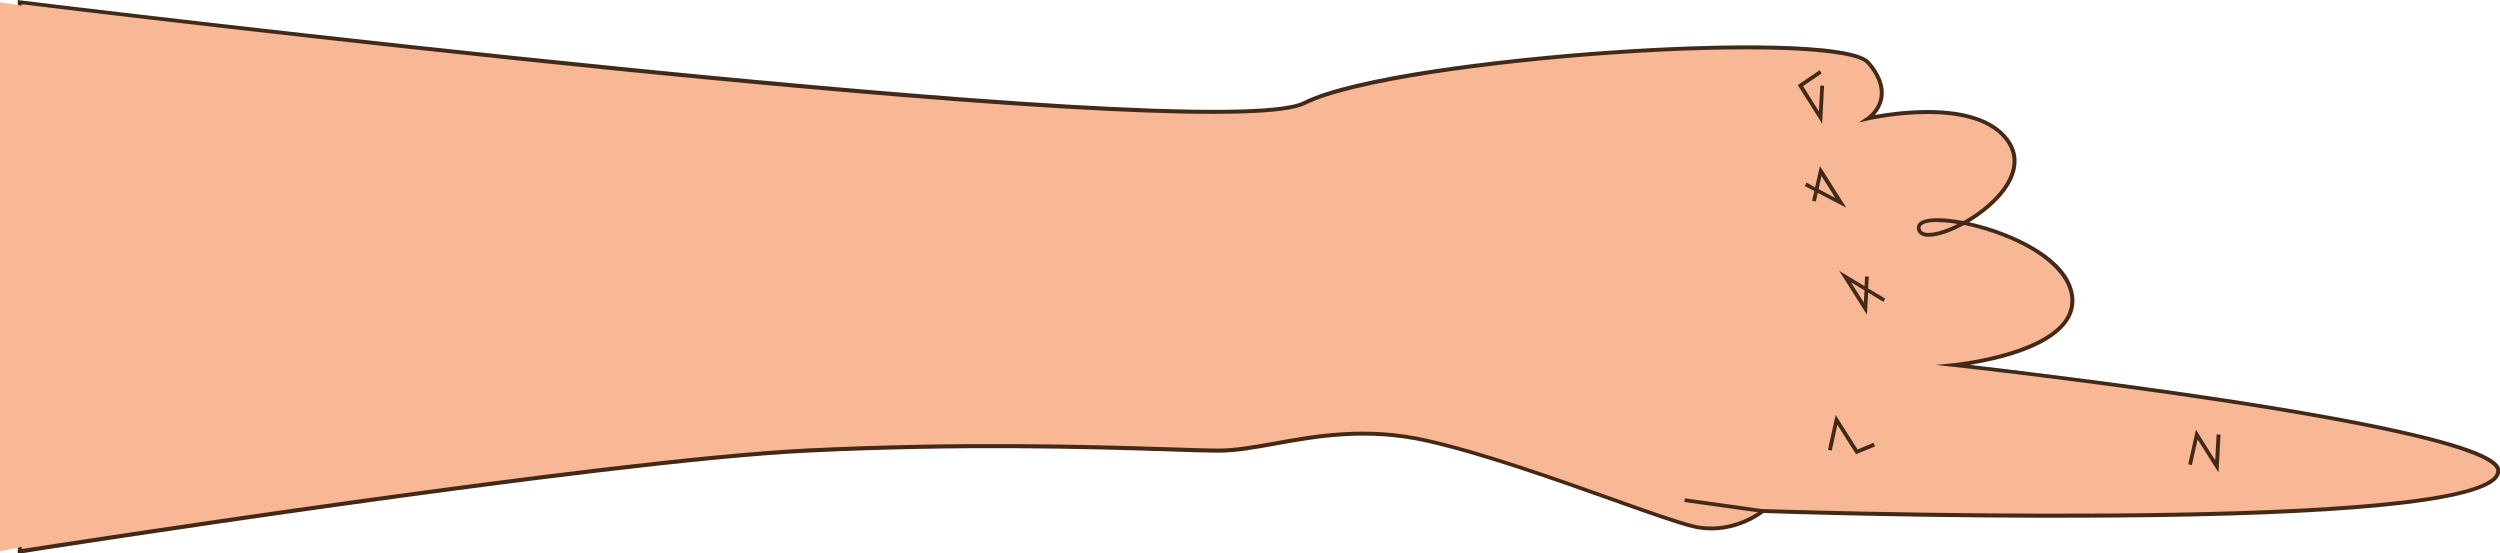 <?xml version="1.0" encoding="UTF-8"?>
<svg id="Calque_2" data-name="Calque 2" xmlns="http://www.w3.org/2000/svg" xmlns:xlink="http://www.w3.org/1999/xlink" viewBox="0 0 146.35 32.4">
  <defs>
    <style>
      .cls-1 {
        fill: #f8b795;
      }

      .cls-2 {
        fill: #432918;
      }

      .cls-3 {
        clip-path: url(#clippath);
      }
    </style>
    <clipPath id="clippath">
      <path class="cls-1" d="M146.24,27.55c0-2.67-31.85-6.19-31.85-6.19,0,0,7.55-.73,6.87-4.2s-9.23-5.24-8.94-3.76,7.08-2.06,5.31-5.01-8.26-1.47-8.26-1.47c0,0,1.77-1.18,0-3.24s-27.72-.29-33.03,2.36S1.16.13,1.16.13v32.14s33.91-5.31,46-5.9c12.09-.59,21.23,0,24.18,0s6.89-1.77,12.15-.59c5.25,1.18,13.22,4.42,15.57,5.01,2.36.59,4.13-.88,4.13-.88,0,0,43.05,1.47,43.05-2.36Z"/>
    </clipPath>
  </defs>
  <g id="right">
    <g>
      <g>
        <path class="cls-1" d="M146.24,27.55c0-2.67-31.85-6.19-31.85-6.19,0,0,7.55-.73,6.87-4.2s-9.23-5.24-8.94-3.76,7.08-2.06,5.31-5.01-8.26-1.47-8.26-1.47c0,0,1.77-1.18,0-3.24s-27.72-.29-33.03,2.36S1.16.13,1.16.13v32.14s33.91-5.31,46-5.9c12.09-.59,21.23,0,24.18,0s6.89-1.77,12.15-.59c5.25,1.18,13.22,4.42,15.57,5.01,2.36.59,4.13-.88,4.13-.88,0,0,43.05,1.47,43.05-2.36Z"/>
        <g class="cls-3">
          <g>
            <line class="cls-1" x1="103.19" y1="29.91" x2="98.62" y2="29.27"/>
            <rect class="cls-2" x="100.79" y="27.28" width=".22" height="4.62" transform="translate(57.63 125.43) rotate(-82.04)"/>
          </g>
          <g>
            <polyline class="cls-1" points="129.88 25.44 129.78 27.31 128.6 25.44 128.21 27.21"/>
            <polygon class="cls-2" points="129.87 27.66 128.65 25.73 128.31 27.23 128.1 27.18 128.55 25.15 129.68 26.95 129.76 25.43 129.99 25.44 129.87 27.66"/>
          </g>
          <g>
            <polyline class="cls-1" points="109.73 26.03 108.69 26.45 107.51 24.58 107.12 26.35"/>
            <polygon class="cls-2" points="108.65 26.59 107.56 24.87 107.23 26.38 107.01 26.33 107.46 24.29 108.74 26.31 109.68 25.92 109.77 26.13 108.65 26.59"/>
          </g>
          <g>
            <polyline class="cls-1" points="109.3 16.2 109.2 18.07 108.02 16.2 110.31 17.57"/>
            <path class="cls-2" d="M109.29,18.42l-1.62-2.56,1.48.89.03-.56h.22s-.04.69-.04.69l1,.6-.11.19-.89-.54-.07,1.29ZM108.37,16.54l.74,1.17.04-.71-.78-.47Z"/>
          </g>
          <g>
            <polyline class="cls-1" points="105.69 10.79 107.76 11.87 106.58 10.01 106.19 11.77"/>
            <path class="cls-2" d="M108.08,12.16l-1.67-.87-.11.51-.22-.05.13-.57-.56-.29.1-.2.51.27.28-1.24,1.55,2.45ZM106.46,11.07l.98.52-.81-1.29-.17.77Z"/>
          </g>
          <g>
            <polyline class="cls-1" points="106.67 5.01 106.57 6.88 105.4 5.01 106.58 4.21"/>
            <polygon class="cls-2" points="106.67 7.24 105.24 4.98 106.52 4.11 106.64 4.3 105.55 5.04 106.48 6.52 106.56 5.01 106.78 5.02 106.67 7.24"/>
          </g>
        </g>
      </g>
      <path class="cls-2" d="M1.04,32.4V0l.13.02c.7.09,69.92,8.52,75.13,5.91,2.93-1.47,11.47-2.51,17.88-2.96,6.42-.45,14.27-.55,15.28.63.62.72.89,1.42.8,2.08-.07.47-.3.82-.5,1.05.6-.11,1.8-.29,3.09-.29,2.45,0,4.14.66,4.89,1.9.5.83.39,1.8-.31,2.78-.52.73-1.33,1.39-2.15,1.89.49.11,1,.25,1.5.42,1.25.43,4.2,1.64,4.61,3.72.13.64-.01,1.24-.41,1.77-1.14,1.54-4.15,2.19-5.66,2.44,2.31.27,8.7,1.03,15.03,1.99,4.63.71,8.31,1.38,10.96,2.01,4.54,1.07,5.06,1.77,5.06,2.2,0,.19-.09.37-.26.54-1.42,1.37-9.07,2.11-22.75,2.2-9.84.07-19.41-.24-20.12-.27-.26.2-1.99,1.43-4.19.88-.89-.22-2.53-.8-4.6-1.54-3.43-1.22-7.7-2.74-10.97-3.47-3.48-.78-6.44-.25-8.81.18-1.24.22-2.32.42-3.31.42-.7,0-1.75-.03-3.09-.08-4.43-.14-11.86-.37-21.08.08-11.95.58-45.65,5.84-45.99,5.9l-.13.02ZM1.27.25v31.89c2.3-.36,34.3-5.31,45.89-5.88,9.24-.45,16.66-.22,21.1-.08,1.33.04,2.39.08,3.08.08.97,0,2.04-.19,3.27-.41,2.39-.43,5.37-.97,8.9-.17,3.29.74,7.56,2.26,11,3.48,1.98.71,3.7,1.31,4.58,1.53,2.27.57,4.01-.85,4.03-.86l.03-.03h.04c.39.01,39.46,1.31,42.75-1.86.13-.13.19-.25.19-.38,0-.31-.64-.98-4.89-1.99-2.64-.62-6.32-1.3-10.94-2-7.87-1.2-15.84-2.09-15.92-2.09l-1.07-.12,1.07-.1s4.94-.5,6.41-2.47c.36-.48.48-1.02.37-1.6-.27-1.36-1.94-2.69-4.46-3.55-.61-.21-1.19-.36-1.72-.47-.91.5-1.8.77-2.31.67-.31-.07-.42-.26-.45-.41-.03-.16.02-.3.14-.41.32-.28,1.1-.27,1.69-.21.28.03.58.07.89.13.86-.48,1.74-1.17,2.3-1.95.45-.63.87-1.58.3-2.53-1.71-2.85-8.07-1.44-8.14-1.42l-.59.13.5-.34s.62-.42.72-1.18c.08-.59-.17-1.23-.74-1.9-.77-.89-6.97-1.12-15.09-.55-6.9.48-15.08,1.58-17.8,2.94-2.22,1.11-15.56.46-39.65-1.94C19.62,2.48,2.88.45,1.27.25ZM113.42,12.99c-.45,0-.78.07-.92.19-.06.06-.08.12-.07.2.02.12.11.2.27.24.39.08,1.12-.12,1.9-.51-.45-.07-.86-.11-1.19-.11Z"/>
      <polygon class="cls-1" points="0 32.27 7.59 30.75 9.56 1.65 0 .13 0 32.27"/>
    </g>
  </g>
</svg>
